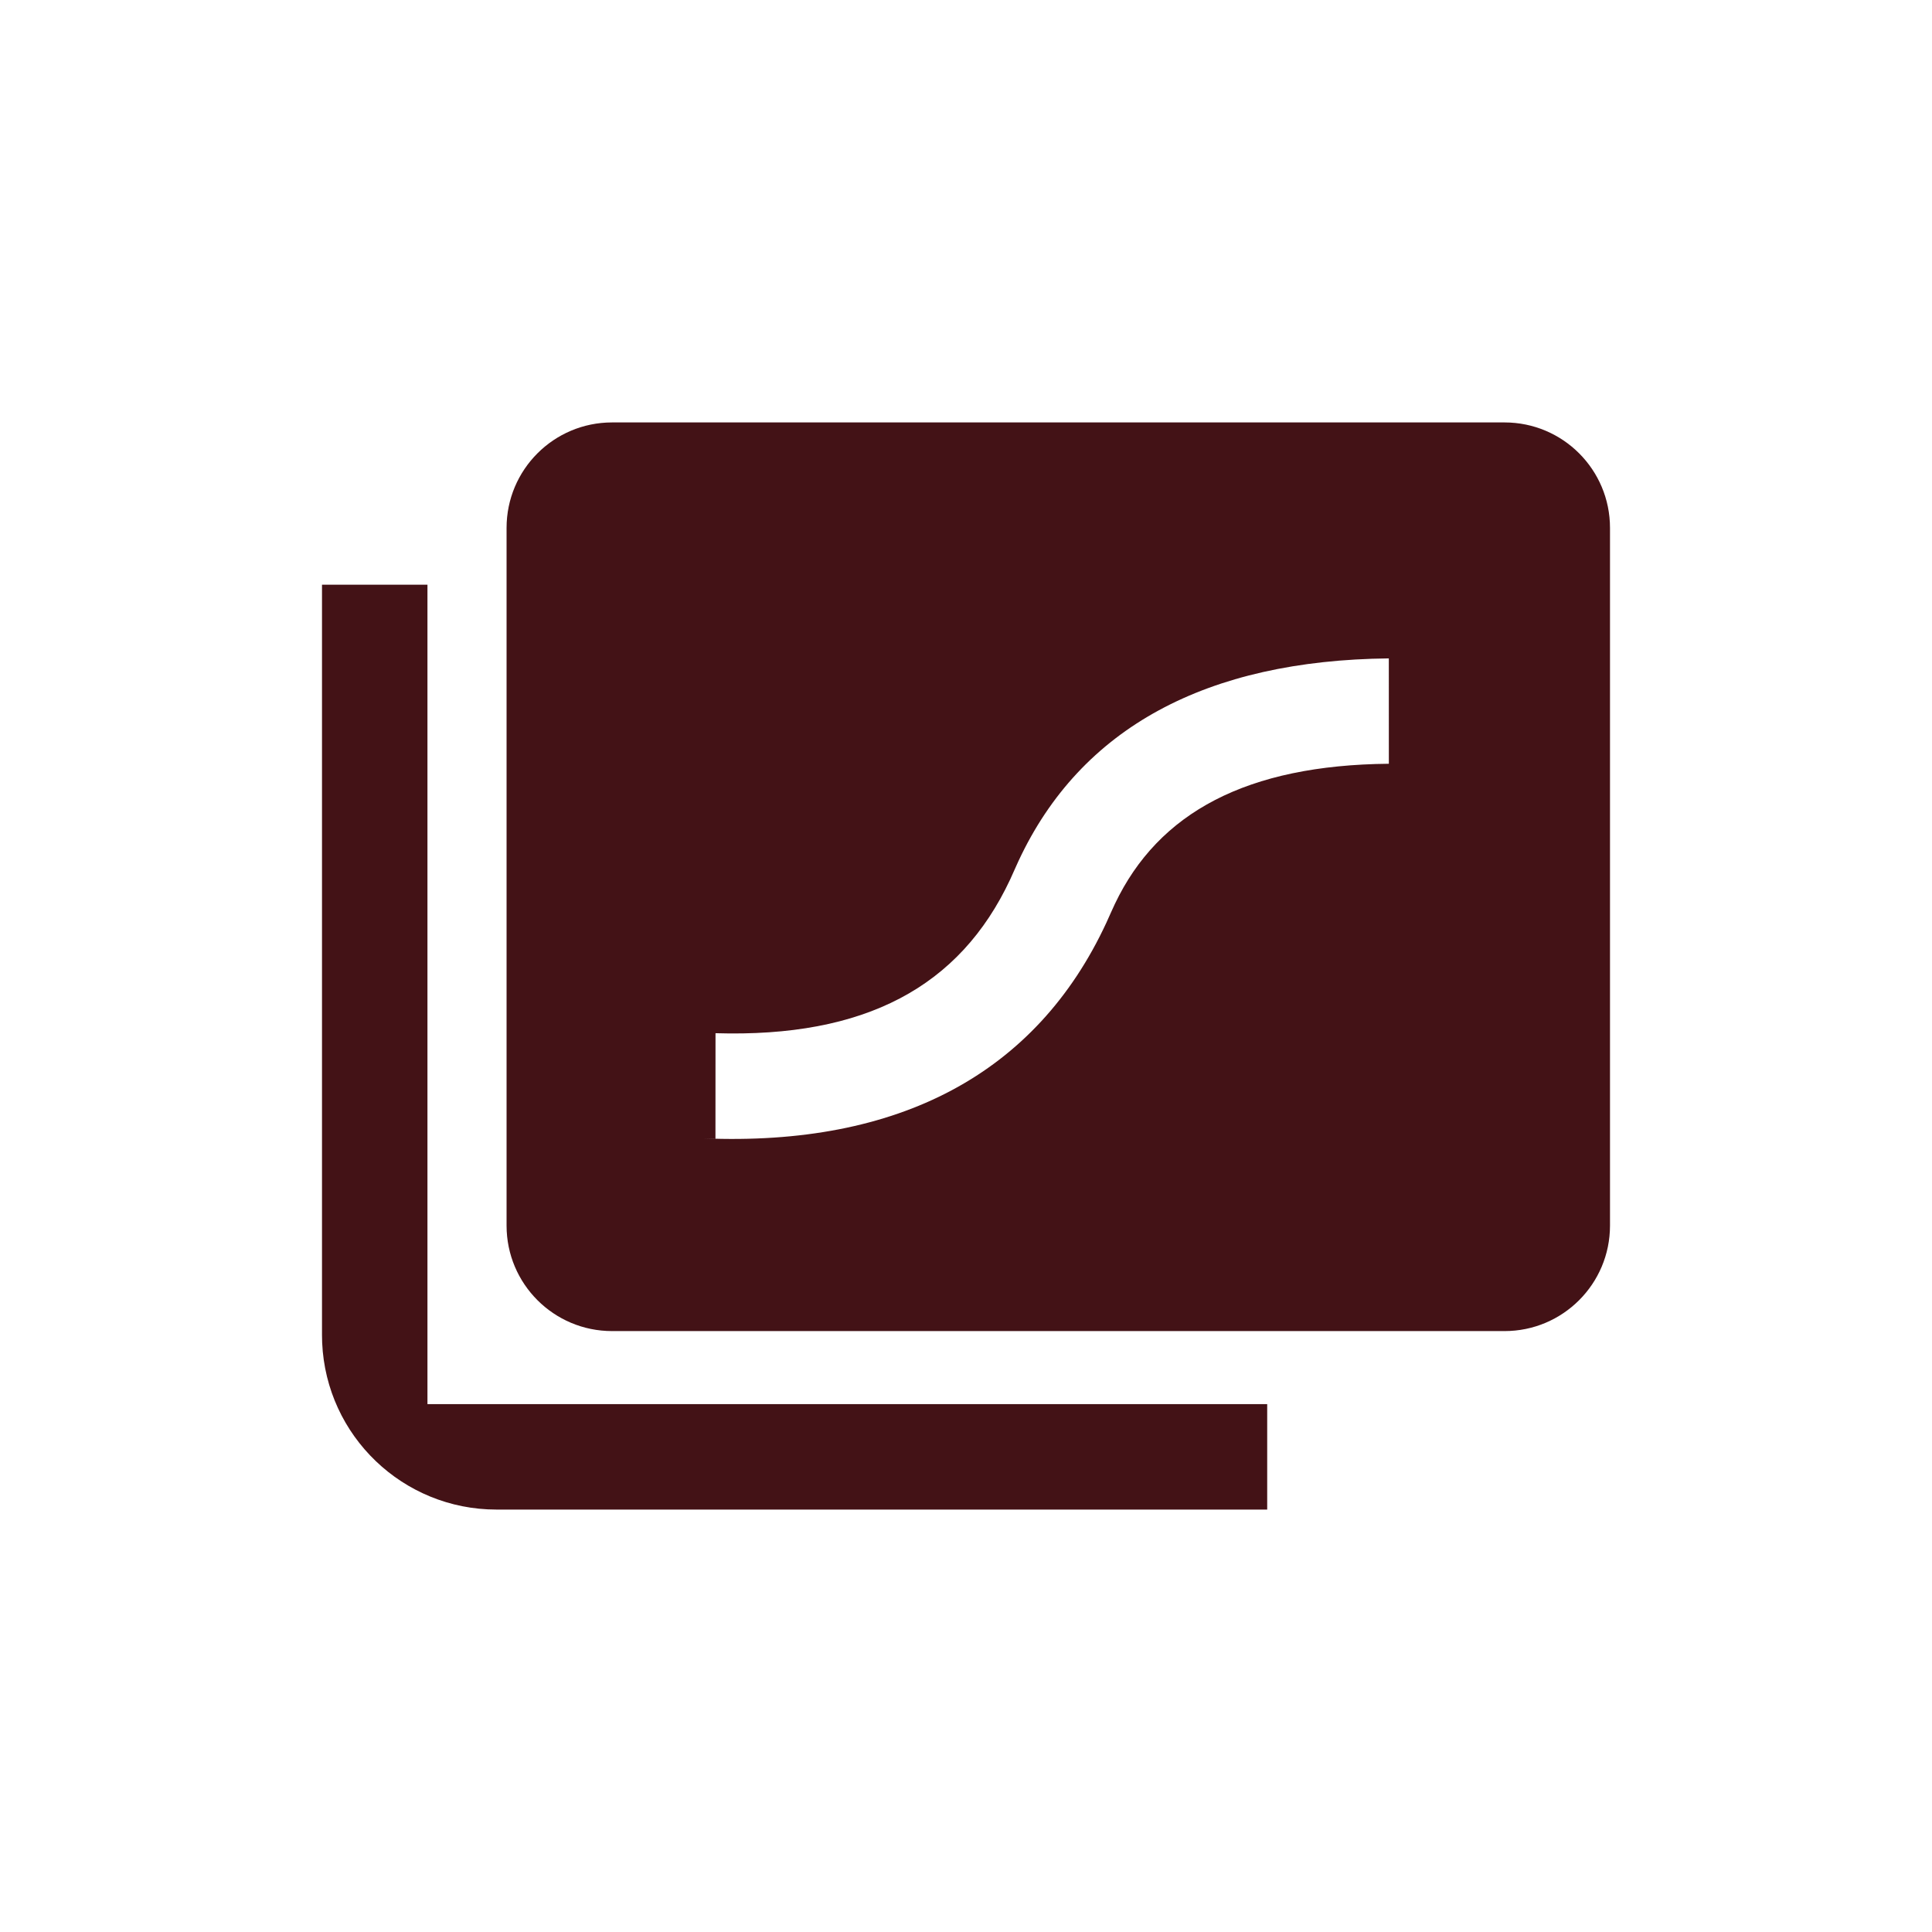 <?xml version="1.0" encoding="UTF-8"?>
<svg width="60px" height="60px" viewBox="0 0 60 60" version="1.1" xmlns="http://www.w3.org/2000/svg" xmlns:xlink="http://www.w3.org/1999/xlink">
    <title>Continuously Rising Price Floor_fill</title>
    <g id="页面-1" stroke="none" stroke-width="1" fill="none" fill-rule="evenodd">
        <g id="Home_4" transform="translate(-810, -3835)" fill-rule="nonzero">
            <g id="TOKENOMIC" transform="translate(-1113, 2977)">
                <g id="TOY" transform="translate(1785, 794)">
                    <g id="Continuously-Rising-Price-Floor_fill" transform="translate(138, 64)">
                        <rect id="矩形" fill="#000000" opacity="0" x="0" y="0" width="60" height="60"></rect>
                        <path d="M13.275,18.158 L13.275,43.606 L39.354,43.606 L39.354,46.881 L15.418,46.881 C12.517,46.881 10.132,44.597 10.005,41.699 L10,41.465 L10,18.158 L13.275,18.158 Z M46.725,13.119 C48.534,13.119 50,14.585 50,16.394 L50,38.063 C50,39.872 48.534,41.338 46.725,41.338 L19.008,41.338 C17.199,41.338 15.732,39.872 15.732,38.063 L15.732,16.394 C15.732,14.585 17.199,13.119 19.008,13.119 L46.723,13.119 L46.725,13.119 Z M43.131,20.447 C37.486,20.506 33.564,22.588 31.628,26.744 L31.497,27.034 L31.371,27.314 C29.803,30.655 26.859,32.227 22.221,32.087 L22.219,35.362 L21.844,35.352 C27.897,35.605 32.18,33.354 34.36,28.654 L34.502,28.338 L34.622,28.076 C35.978,25.226 38.732,23.76 43.132,23.719 L43.131,20.447 Z" id="icon" fill="#431216"></path>
                    </g>
                </g>
            </g>
        </g>
    </g>
</svg>
